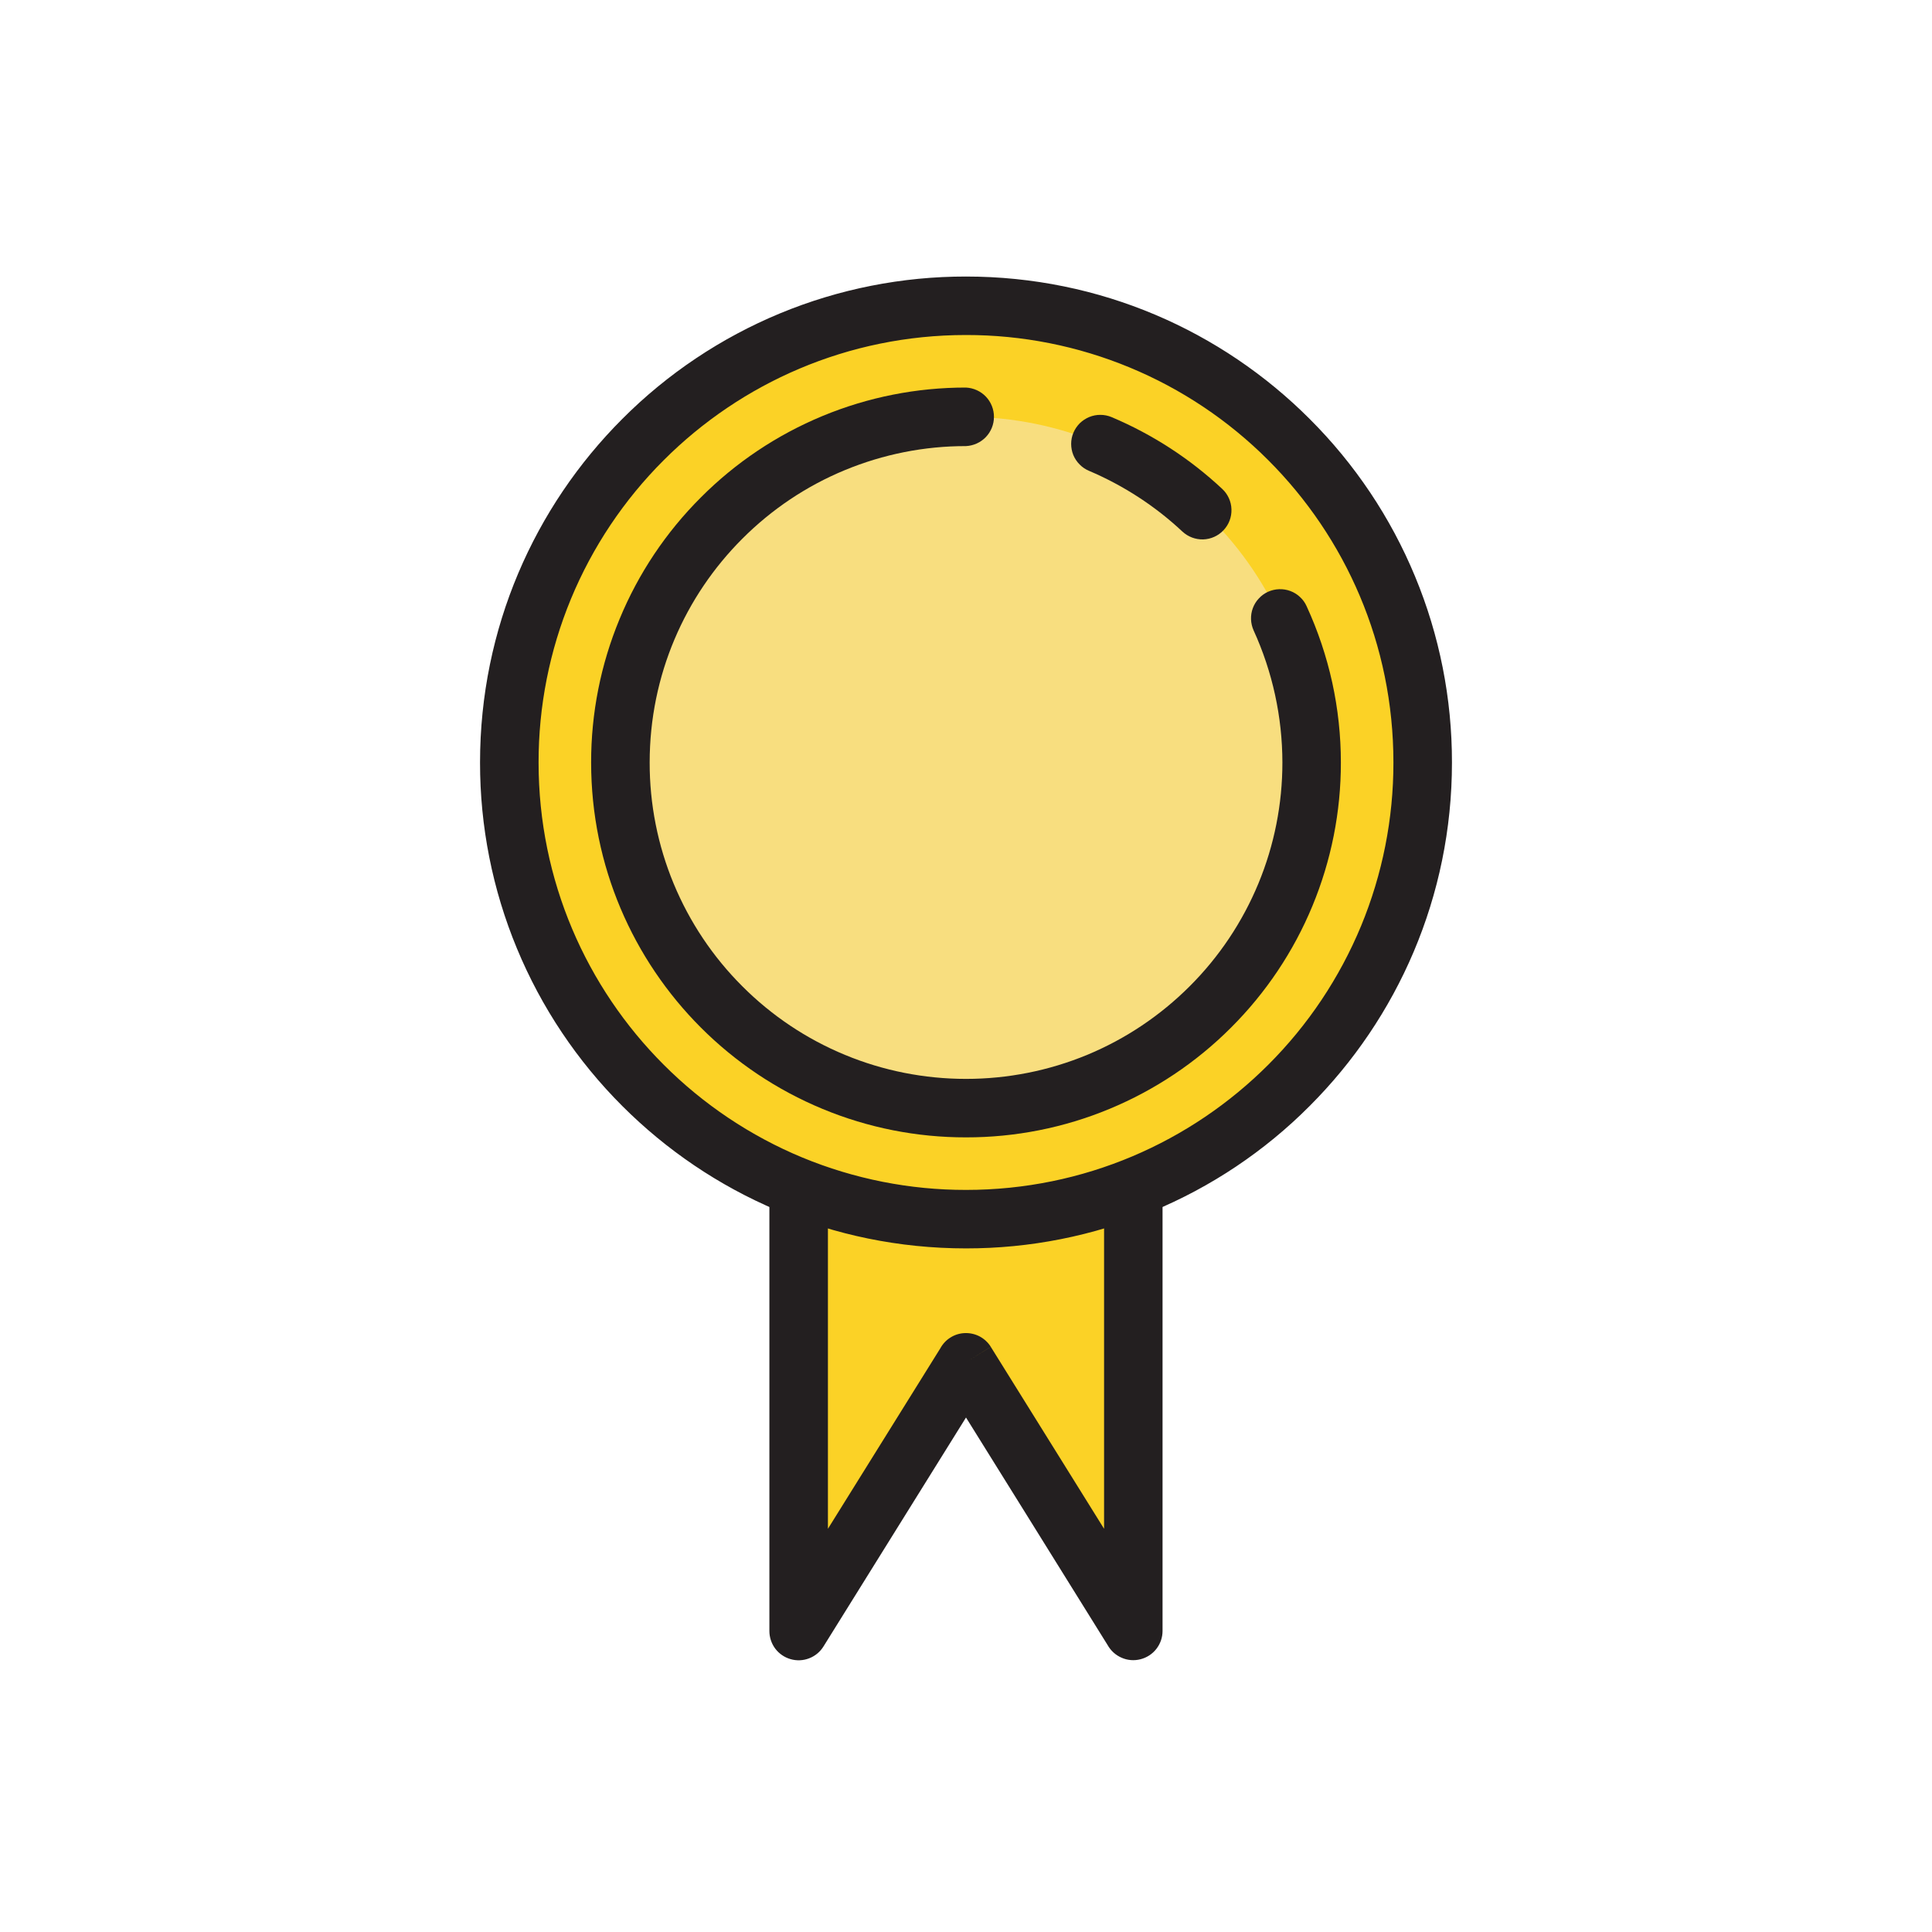 <svg width="30" height="30" viewBox="0 0 30 30" fill="none" xmlns="http://www.w3.org/2000/svg">
<g clip-path="url(#clip0_52_553)">
<path fill-rule="evenodd" clip-rule="evenodd" d="M12.402 12.536H17.598V25.326L16.299 23.24L15 21.153L13.701 23.24L12.402 25.326V12.536Z" fill="#FBD226"/>
<path d="M17.144 12.99H12.856V23.739L13.316 23L14.601 20.937C14.639 20.867 14.694 20.808 14.762 20.767C14.829 20.725 14.907 20.702 14.986 20.7C15.066 20.698 15.144 20.716 15.214 20.753C15.284 20.791 15.343 20.846 15.385 20.913L15 21.153L15.385 20.914L16.684 23L17.144 23.739V12.99ZM12.402 12.082H17.598C17.718 12.082 17.834 12.13 17.919 12.215C18.004 12.3 18.052 12.415 18.052 12.536V25.326C18.052 25.427 18.018 25.524 17.956 25.604C17.894 25.684 17.807 25.74 17.709 25.765C17.612 25.79 17.508 25.782 17.416 25.741C17.323 25.701 17.247 25.631 17.198 25.543L15.914 23.479L15 22.011L14.086 23.479L12.787 25.566L12.402 25.326L12.787 25.566C12.735 25.65 12.657 25.715 12.565 25.75C12.473 25.786 12.371 25.791 12.276 25.763C12.181 25.736 12.098 25.679 12.038 25.6C11.979 25.521 11.947 25.424 11.947 25.326V12.536C11.948 12.415 11.995 12.3 12.081 12.215C12.166 12.13 12.281 12.082 12.402 12.082Z" fill="#231F20"/>
<path fill-rule="evenodd" clip-rule="evenodd" d="M15 6.473C17.964 6.473 20.367 8.875 20.367 11.84C20.367 14.804 17.964 17.206 15 17.206C12.036 17.206 9.633 14.804 9.633 11.84C9.633 8.875 12.036 6.473 15 6.473Z" fill="#FBD226"/>
<path fill-rule="evenodd" clip-rule="evenodd" d="M15 4.748C18.916 4.748 22.091 7.923 22.091 11.84C22.091 15.756 18.916 18.931 15 18.931C11.083 18.931 7.908 15.756 7.908 11.84C7.908 7.923 11.083 4.748 15 4.748Z" fill="#FBD226"/>
<path d="M19.694 7.146C19.078 6.529 18.346 6.039 17.541 5.706C16.735 5.372 15.872 5.201 15 5.202C13.167 5.202 11.507 5.945 10.306 7.146C9.689 7.762 9.2 8.493 8.866 9.299C8.533 10.104 8.362 10.968 8.363 11.84C8.363 13.672 9.105 15.332 10.306 16.533C10.922 17.15 11.654 17.64 12.459 17.974C13.265 18.307 14.128 18.478 15 18.477C16.833 18.477 18.493 17.734 19.694 16.533C20.311 15.917 20.8 15.185 21.134 14.38C21.467 13.575 21.638 12.711 21.637 11.84C21.637 10.006 20.895 8.347 19.694 7.146ZM15 4.294C17.084 4.294 18.97 5.138 20.335 6.504C21.037 7.204 21.594 8.035 21.973 8.951C22.353 9.867 22.547 10.848 22.546 11.84C22.546 13.923 21.701 15.809 20.335 17.175C19.636 17.877 18.804 18.433 17.888 18.812C16.973 19.192 15.991 19.386 15 19.385C12.916 19.385 11.03 18.541 9.664 17.175C8.963 16.475 8.406 15.643 8.027 14.728C7.647 13.812 7.453 12.831 7.454 11.84C7.454 9.756 8.299 7.869 9.664 6.504C10.364 5.802 11.196 5.246 12.112 4.866C13.027 4.487 14.009 4.293 15 4.294Z" fill="#231F20"/>
<path fill-rule="evenodd" clip-rule="evenodd" d="M15 6.473C17.964 6.473 20.367 8.875 20.367 11.84C20.367 14.804 17.964 17.206 15 17.206C12.036 17.206 9.633 14.804 9.633 11.84C9.633 8.875 12.036 6.473 15 6.473Z" fill="#F8DE7F"/>
<path d="M20.289 9.413C20.265 9.359 20.23 9.31 20.186 9.27C20.143 9.229 20.092 9.198 20.036 9.177C19.98 9.156 19.921 9.147 19.862 9.149C19.802 9.151 19.744 9.165 19.69 9.189C19.636 9.214 19.587 9.249 19.547 9.293C19.506 9.336 19.475 9.387 19.454 9.443C19.433 9.499 19.424 9.558 19.426 9.617C19.428 9.676 19.442 9.735 19.466 9.789C19.76 10.433 19.912 11.132 19.913 11.84C19.913 12.485 19.787 13.124 19.54 13.72C19.293 14.316 18.931 14.858 18.474 15.314C18.018 15.77 17.477 16.133 16.881 16.38C16.284 16.627 15.645 16.753 15 16.753C14.355 16.753 13.716 16.627 13.12 16.38C12.523 16.133 11.982 15.771 11.526 15.314C11.069 14.858 10.707 14.316 10.46 13.72C10.213 13.124 10.087 12.485 10.088 11.84C10.088 10.483 10.637 9.255 11.526 8.366C11.982 7.909 12.523 7.546 13.119 7.3C13.716 7.053 14.355 6.926 15 6.927C15.117 6.921 15.227 6.871 15.308 6.787C15.389 6.702 15.434 6.59 15.434 6.473C15.434 6.355 15.389 6.243 15.308 6.158C15.227 6.074 15.117 6.024 15 6.018C14.235 6.017 13.478 6.167 12.771 6.46C12.065 6.753 11.423 7.182 10.883 7.724C10.342 8.264 9.913 8.905 9.621 9.612C9.328 10.318 9.178 11.075 9.179 11.84C9.179 13.447 9.83 14.902 10.883 15.956C11.424 16.497 12.065 16.926 12.772 17.219C13.478 17.512 14.235 17.662 15 17.661C15.765 17.662 16.522 17.512 17.228 17.219C17.934 16.926 18.576 16.497 19.116 15.956C19.657 15.416 20.087 14.774 20.379 14.068C20.672 13.361 20.822 12.604 20.821 11.84C20.821 11.422 20.776 11.006 20.687 10.598C20.597 10.19 20.464 9.793 20.289 9.413Z" fill="#231F20"/>
<path d="M17.261 6.477C17.206 6.454 17.147 6.442 17.088 6.442C17.029 6.441 16.97 6.453 16.915 6.475C16.86 6.498 16.809 6.531 16.767 6.572C16.725 6.614 16.691 6.664 16.668 6.719C16.645 6.773 16.633 6.832 16.633 6.892C16.633 6.951 16.644 7.01 16.666 7.065C16.689 7.12 16.722 7.17 16.764 7.212C16.805 7.254 16.855 7.288 16.91 7.311C17.444 7.538 17.935 7.856 18.359 8.253C18.447 8.335 18.563 8.379 18.683 8.376C18.803 8.372 18.917 8.321 18.999 8.233C19.082 8.146 19.126 8.029 19.122 7.909C19.119 7.789 19.067 7.675 18.98 7.593C18.477 7.122 17.895 6.745 17.261 6.477Z" fill="#231F20"/>
</g>
<defs>
<clipPath id="clip0_52_553">
<rect width="30" height="30" fill="white"/>
</clipPath>
</defs>
</svg>
